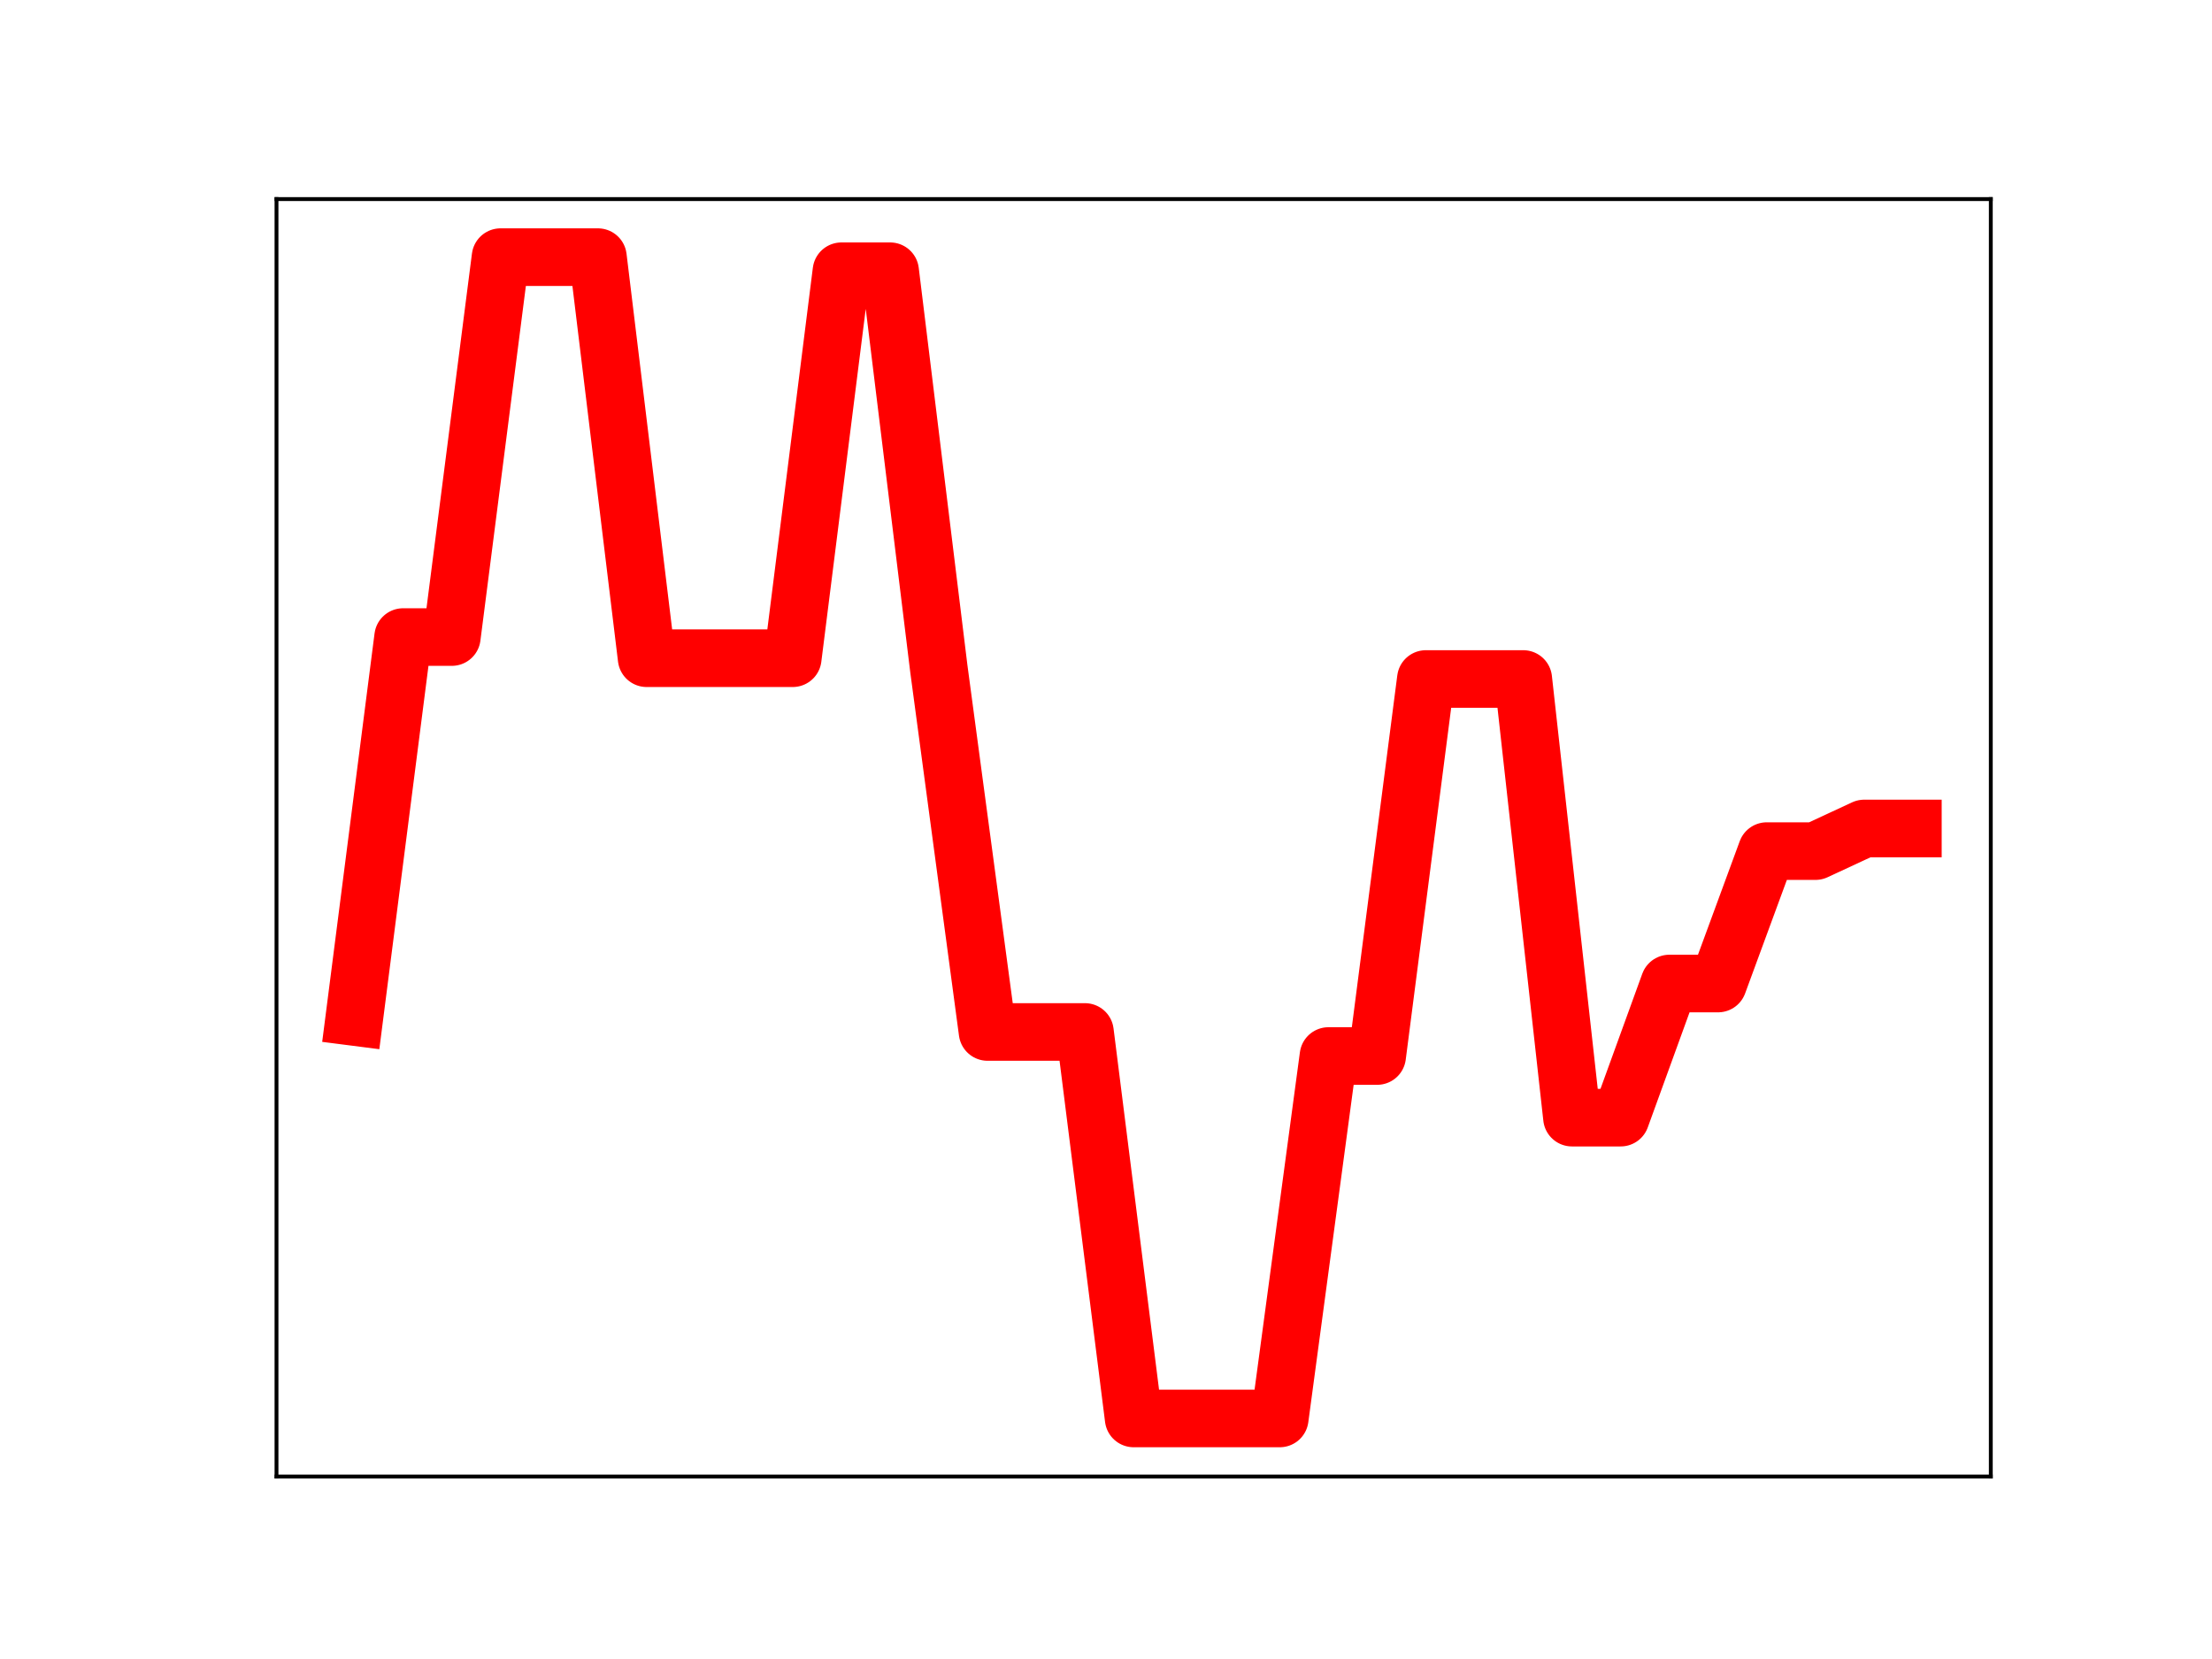 <?xml version="1.0" encoding="utf-8" standalone="no"?>
<!DOCTYPE svg PUBLIC "-//W3C//DTD SVG 1.1//EN"
  "http://www.w3.org/Graphics/SVG/1.1/DTD/svg11.dtd">
<!-- Created with matplotlib (https://matplotlib.org/) -->
<svg height="345.6pt" version="1.1" viewBox="0 0 460.8 345.6" width="460.8pt" xmlns="http://www.w3.org/2000/svg" xmlns:xlink="http://www.w3.org/1999/xlink">
 <defs>
  <style type="text/css">
*{stroke-linecap:butt;stroke-linejoin:round;}
  </style>
 </defs>
 <g id="figure_1">
  <g id="patch_1">
   <path d="M 0 345.6 
L 460.8 345.6 
L 460.8 0 
L 0 0 
z
" style="fill:#ffffff;"/>
  </g>
  <g id="axes_1">
   <g id="patch_2">
    <path d="M 57.6 307.584 
L 414.72 307.584 
L 414.72 41.472 
L 57.6 41.472 
z
" style="fill:#ffffff;"/>
   </g>
   <g id="line2d_1">
    <path clip-path="url(#p181a11d03d)" d="M 73.833 211.852 
L 83.978 132.71 
L 94.124 132.71 
L 104.269 53.568 
L 114.415 53.568 
L 124.56 53.568 
L 134.705 137.118 
L 144.851 137.118 
L 154.996 137.118 
L 165.142 137.118 
L 175.287 56.505 
L 185.433 56.505 
L 195.578 139.31 
L 205.724 214.979 
L 215.869 214.979 
L 226.015 214.979 
L 236.16 295.488 
L 246.305 295.488 
L 256.451 295.488 
L 266.596 295.488 
L 276.742 219.987 
L 286.887 219.987 
L 297.033 141.45 
L 307.178 141.45 
L 317.324 141.45 
L 327.469 232.824 
L 337.615 232.824 
L 347.76 204.886 
L 357.905 204.886 
L 368.051 177.301 
L 378.196 177.301 
L 388.342 172.589 
L 398.487 172.589 
" style="fill:none;stroke:#ff0000;stroke-linecap:square;stroke-width:12;"/>
    <defs>
     <path d="M 0 3 
C 0.796 3 1.559 2.684 2.121 2.121 
C 2.684 1.559 3 0.796 3 0 
C 3 -0.796 2.684 -1.559 2.121 -2.121 
C 1.559 -2.684 0.796 -3 0 -3 
C -0.796 -3 -1.559 -2.684 -2.121 -2.121 
C -2.684 -1.559 -3 -0.796 -3 0 
C -3 0.796 -2.684 1.559 -2.121 2.121 
C -1.559 2.684 -0.796 3 0 3 
z
" id="me4adf1b88e" style="stroke:#ff0000;"/>
    </defs>
    <g clip-path="url(#p181a11d03d)">
     <use style="fill:#ff0000;stroke:#ff0000;" x="73.833" xlink:href="#me4adf1b88e" y="211.852"/>
     <use style="fill:#ff0000;stroke:#ff0000;" x="83.978" xlink:href="#me4adf1b88e" y="132.71"/>
     <use style="fill:#ff0000;stroke:#ff0000;" x="94.124" xlink:href="#me4adf1b88e" y="132.71"/>
     <use style="fill:#ff0000;stroke:#ff0000;" x="104.269" xlink:href="#me4adf1b88e" y="53.568"/>
     <use style="fill:#ff0000;stroke:#ff0000;" x="114.415" xlink:href="#me4adf1b88e" y="53.568"/>
     <use style="fill:#ff0000;stroke:#ff0000;" x="124.56" xlink:href="#me4adf1b88e" y="53.568"/>
     <use style="fill:#ff0000;stroke:#ff0000;" x="134.705" xlink:href="#me4adf1b88e" y="137.118"/>
     <use style="fill:#ff0000;stroke:#ff0000;" x="144.851" xlink:href="#me4adf1b88e" y="137.118"/>
     <use style="fill:#ff0000;stroke:#ff0000;" x="154.996" xlink:href="#me4adf1b88e" y="137.118"/>
     <use style="fill:#ff0000;stroke:#ff0000;" x="165.142" xlink:href="#me4adf1b88e" y="137.118"/>
     <use style="fill:#ff0000;stroke:#ff0000;" x="175.287" xlink:href="#me4adf1b88e" y="56.505"/>
     <use style="fill:#ff0000;stroke:#ff0000;" x="185.433" xlink:href="#me4adf1b88e" y="56.505"/>
     <use style="fill:#ff0000;stroke:#ff0000;" x="195.578" xlink:href="#me4adf1b88e" y="139.31"/>
     <use style="fill:#ff0000;stroke:#ff0000;" x="205.724" xlink:href="#me4adf1b88e" y="214.979"/>
     <use style="fill:#ff0000;stroke:#ff0000;" x="215.869" xlink:href="#me4adf1b88e" y="214.979"/>
     <use style="fill:#ff0000;stroke:#ff0000;" x="226.015" xlink:href="#me4adf1b88e" y="214.979"/>
     <use style="fill:#ff0000;stroke:#ff0000;" x="236.16" xlink:href="#me4adf1b88e" y="295.488"/>
     <use style="fill:#ff0000;stroke:#ff0000;" x="246.305" xlink:href="#me4adf1b88e" y="295.488"/>
     <use style="fill:#ff0000;stroke:#ff0000;" x="256.451" xlink:href="#me4adf1b88e" y="295.488"/>
     <use style="fill:#ff0000;stroke:#ff0000;" x="266.596" xlink:href="#me4adf1b88e" y="295.488"/>
     <use style="fill:#ff0000;stroke:#ff0000;" x="276.742" xlink:href="#me4adf1b88e" y="219.987"/>
     <use style="fill:#ff0000;stroke:#ff0000;" x="286.887" xlink:href="#me4adf1b88e" y="219.987"/>
     <use style="fill:#ff0000;stroke:#ff0000;" x="297.033" xlink:href="#me4adf1b88e" y="141.45"/>
     <use style="fill:#ff0000;stroke:#ff0000;" x="307.178" xlink:href="#me4adf1b88e" y="141.45"/>
     <use style="fill:#ff0000;stroke:#ff0000;" x="317.324" xlink:href="#me4adf1b88e" y="141.45"/>
     <use style="fill:#ff0000;stroke:#ff0000;" x="327.469" xlink:href="#me4adf1b88e" y="232.824"/>
     <use style="fill:#ff0000;stroke:#ff0000;" x="337.615" xlink:href="#me4adf1b88e" y="232.824"/>
     <use style="fill:#ff0000;stroke:#ff0000;" x="347.76" xlink:href="#me4adf1b88e" y="204.886"/>
     <use style="fill:#ff0000;stroke:#ff0000;" x="357.905" xlink:href="#me4adf1b88e" y="204.886"/>
     <use style="fill:#ff0000;stroke:#ff0000;" x="368.051" xlink:href="#me4adf1b88e" y="177.301"/>
     <use style="fill:#ff0000;stroke:#ff0000;" x="378.196" xlink:href="#me4adf1b88e" y="177.301"/>
     <use style="fill:#ff0000;stroke:#ff0000;" x="388.342" xlink:href="#me4adf1b88e" y="172.589"/>
     <use style="fill:#ff0000;stroke:#ff0000;" x="398.487" xlink:href="#me4adf1b88e" y="172.589"/>
    </g>
   </g>
   <g id="patch_3">
    <path d="M 57.6 307.584 
L 57.6 41.472 
" style="fill:none;stroke:#000000;stroke-linecap:square;stroke-linejoin:miter;stroke-width:0.8;"/>
   </g>
   <g id="patch_4">
    <path d="M 414.72 307.584 
L 414.72 41.472 
" style="fill:none;stroke:#000000;stroke-linecap:square;stroke-linejoin:miter;stroke-width:0.8;"/>
   </g>
   <g id="patch_5">
    <path d="M 57.6 307.584 
L 414.72 307.584 
" style="fill:none;stroke:#000000;stroke-linecap:square;stroke-linejoin:miter;stroke-width:0.8;"/>
   </g>
   <g id="patch_6">
    <path d="M 57.6 41.472 
L 414.72 41.472 
" style="fill:none;stroke:#000000;stroke-linecap:square;stroke-linejoin:miter;stroke-width:0.8;"/>
   </g>
  </g>
 </g>
 <defs>
  <clipPath id="p181a11d03d">
   <rect height="266.112" width="357.12" x="57.6" y="41.472"/>
  </clipPath>
 </defs>
</svg>
